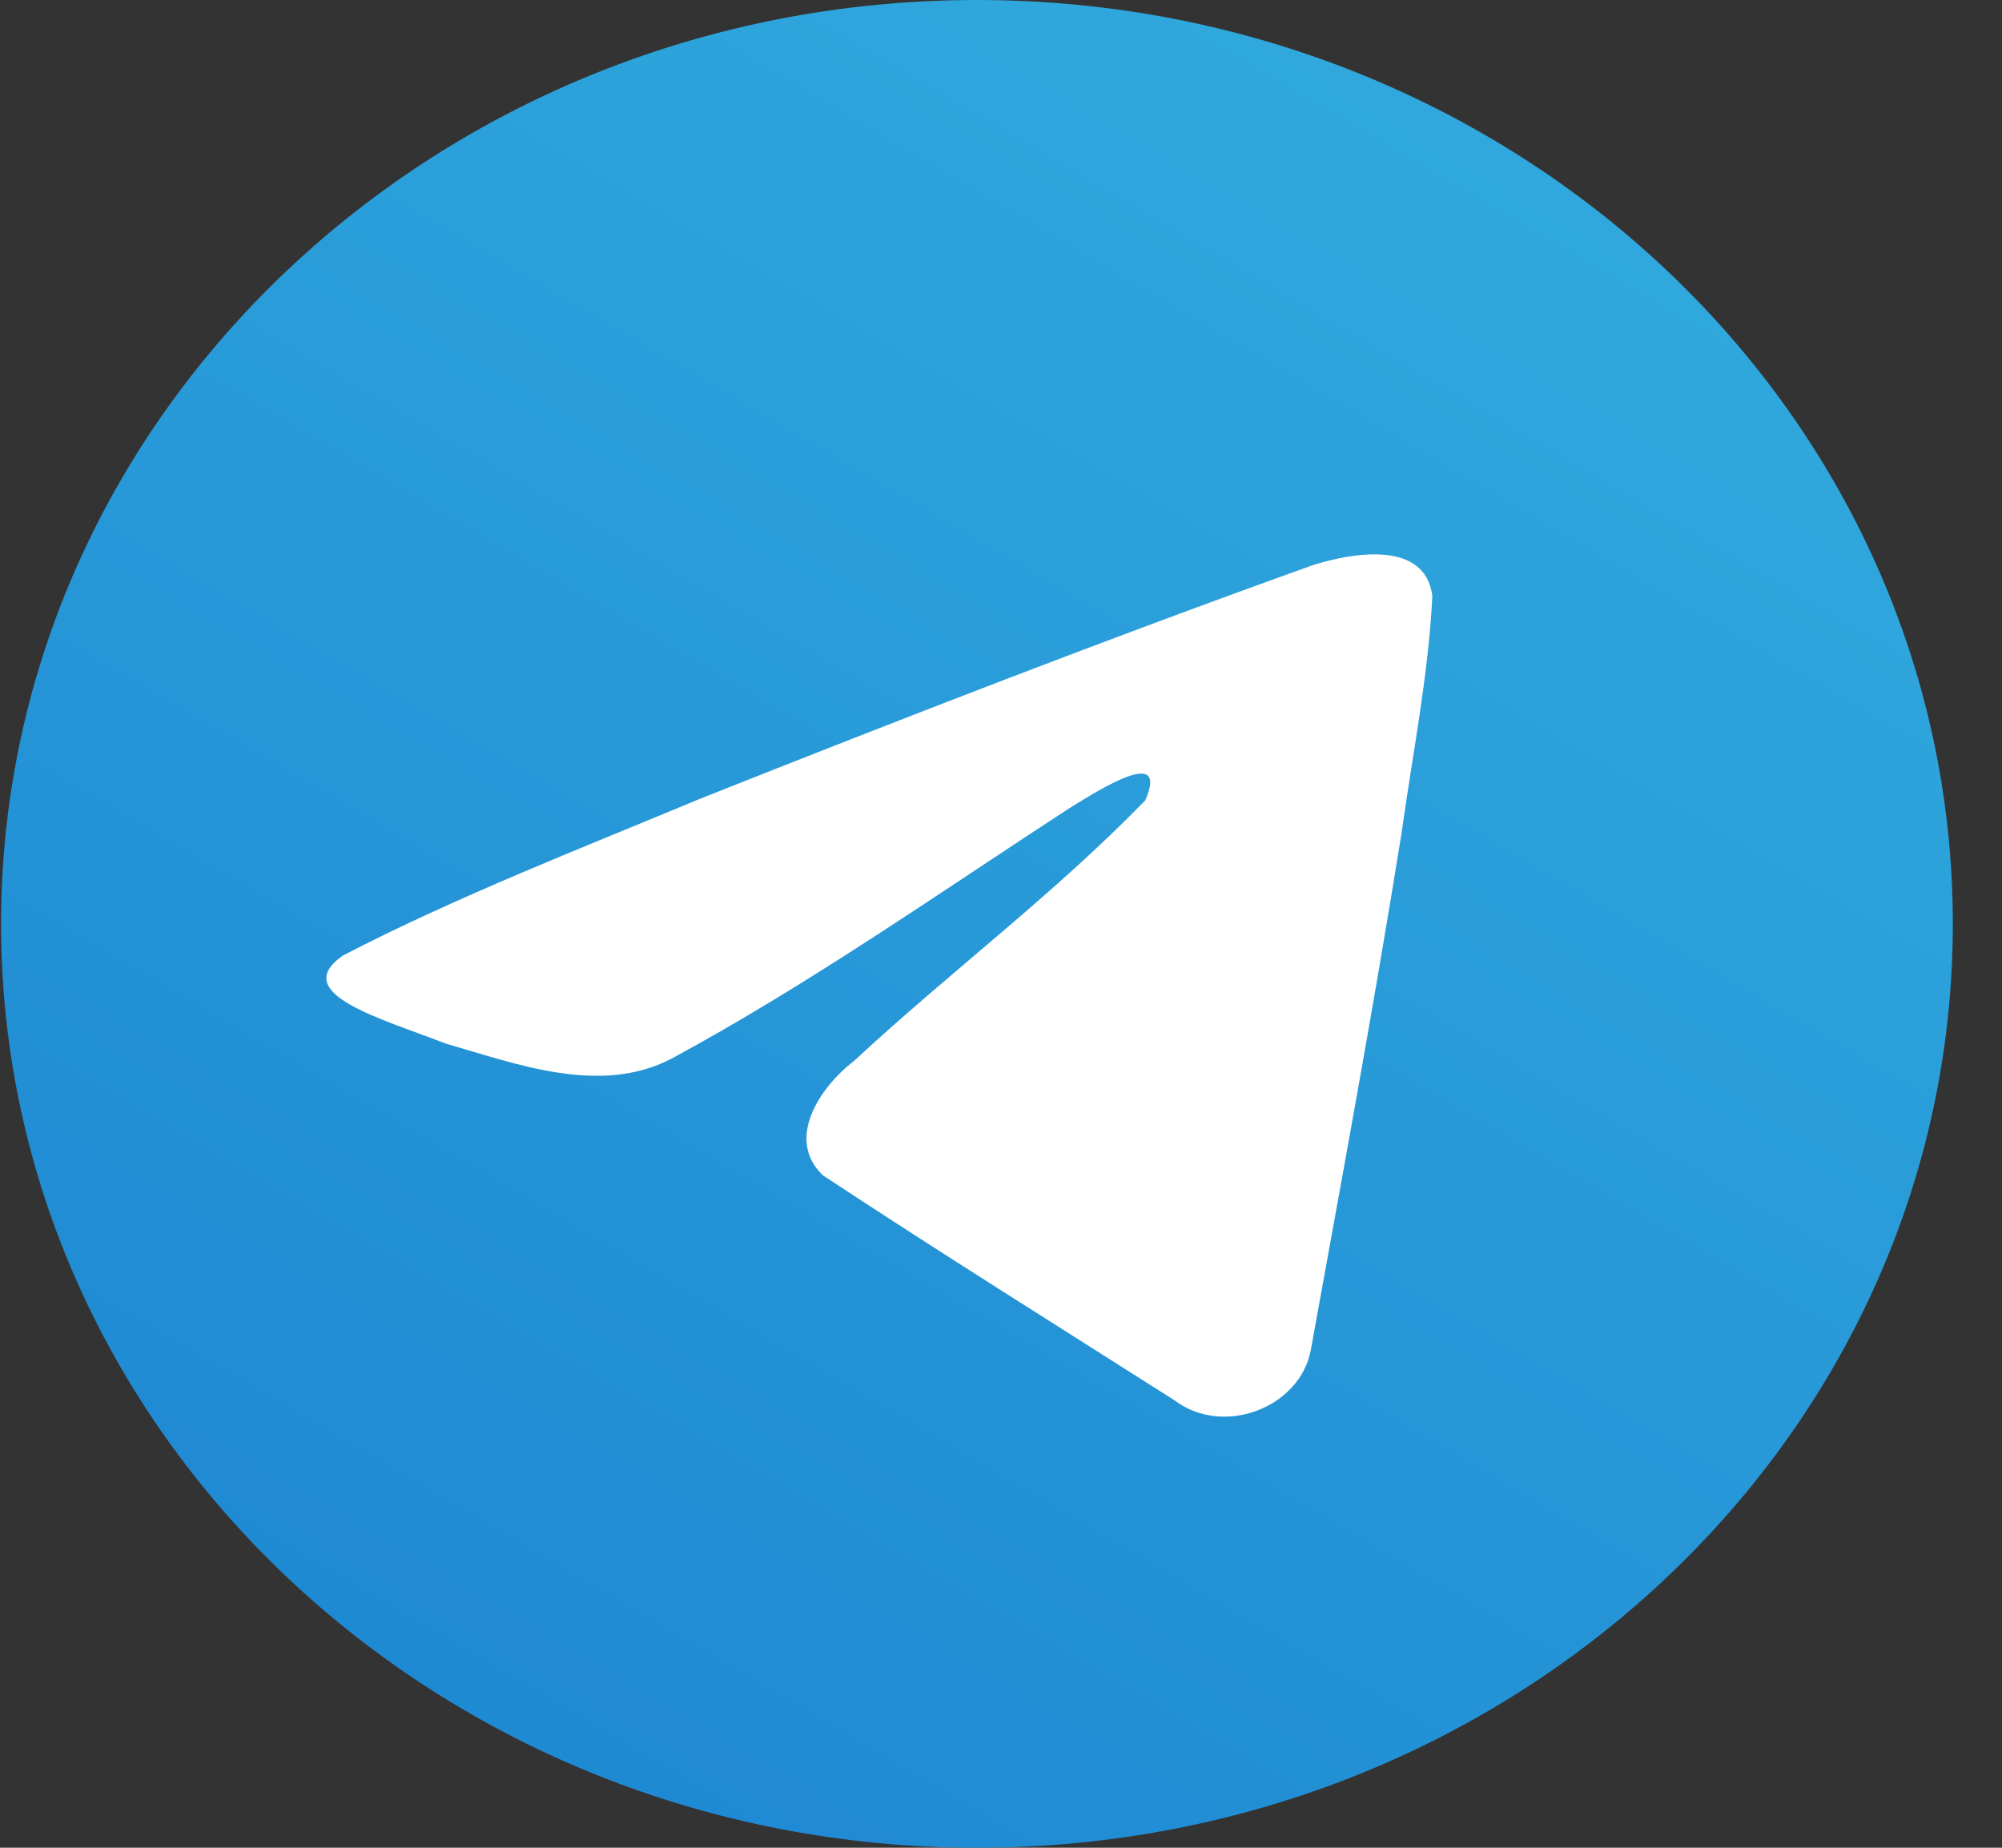 <svg width="39" height="36" viewBox="0 0 39 36" fill="none" xmlns="http://www.w3.org/2000/svg">
<rect x="0" y="0" width="39" height="36" fill="#333333" stroke="none"/>
<path d="M19.032 36C29.531 36 38.042 27.941 38.042 18C38.042 8.059 29.531 0 19.032 0C8.533 0 0.021 8.059 0.021 18C0.021 27.941 8.533 36 19.032 36Z" fill="url(#paint0_linear_477_5148)"/>
<path d="M6.683 18.615C8.887 17.472 11.347 16.518 13.646 15.559C17.601 13.989 21.572 12.445 25.583 11.008C26.363 10.764 27.765 10.524 27.903 11.613C27.827 13.154 27.518 14.686 27.305 16.218C26.766 19.588 26.143 22.946 25.535 26.304C25.326 27.422 23.837 28.002 22.885 27.286C20.596 25.83 18.29 24.389 16.031 22.9C15.291 22.192 15.977 21.175 16.638 20.669C18.523 18.92 20.522 17.434 22.309 15.595C22.791 14.499 21.367 15.422 20.897 15.705C18.316 17.38 15.799 19.156 13.078 20.628C11.688 21.348 10.069 20.732 8.679 20.331C7.434 19.845 5.609 19.356 6.683 18.616L6.683 18.615Z" fill="white"/>
<defs>
<linearGradient id="paint0_linear_477_5148" x1="13.704" y1="-16.665" x2="-10.278" y2="24.285" gradientUnits="userSpaceOnUse">
<stop stop-color="#34B0DF"/>
<stop offset="1" stop-color="#1E88D3"/>
</linearGradient>
</defs>
</svg>
